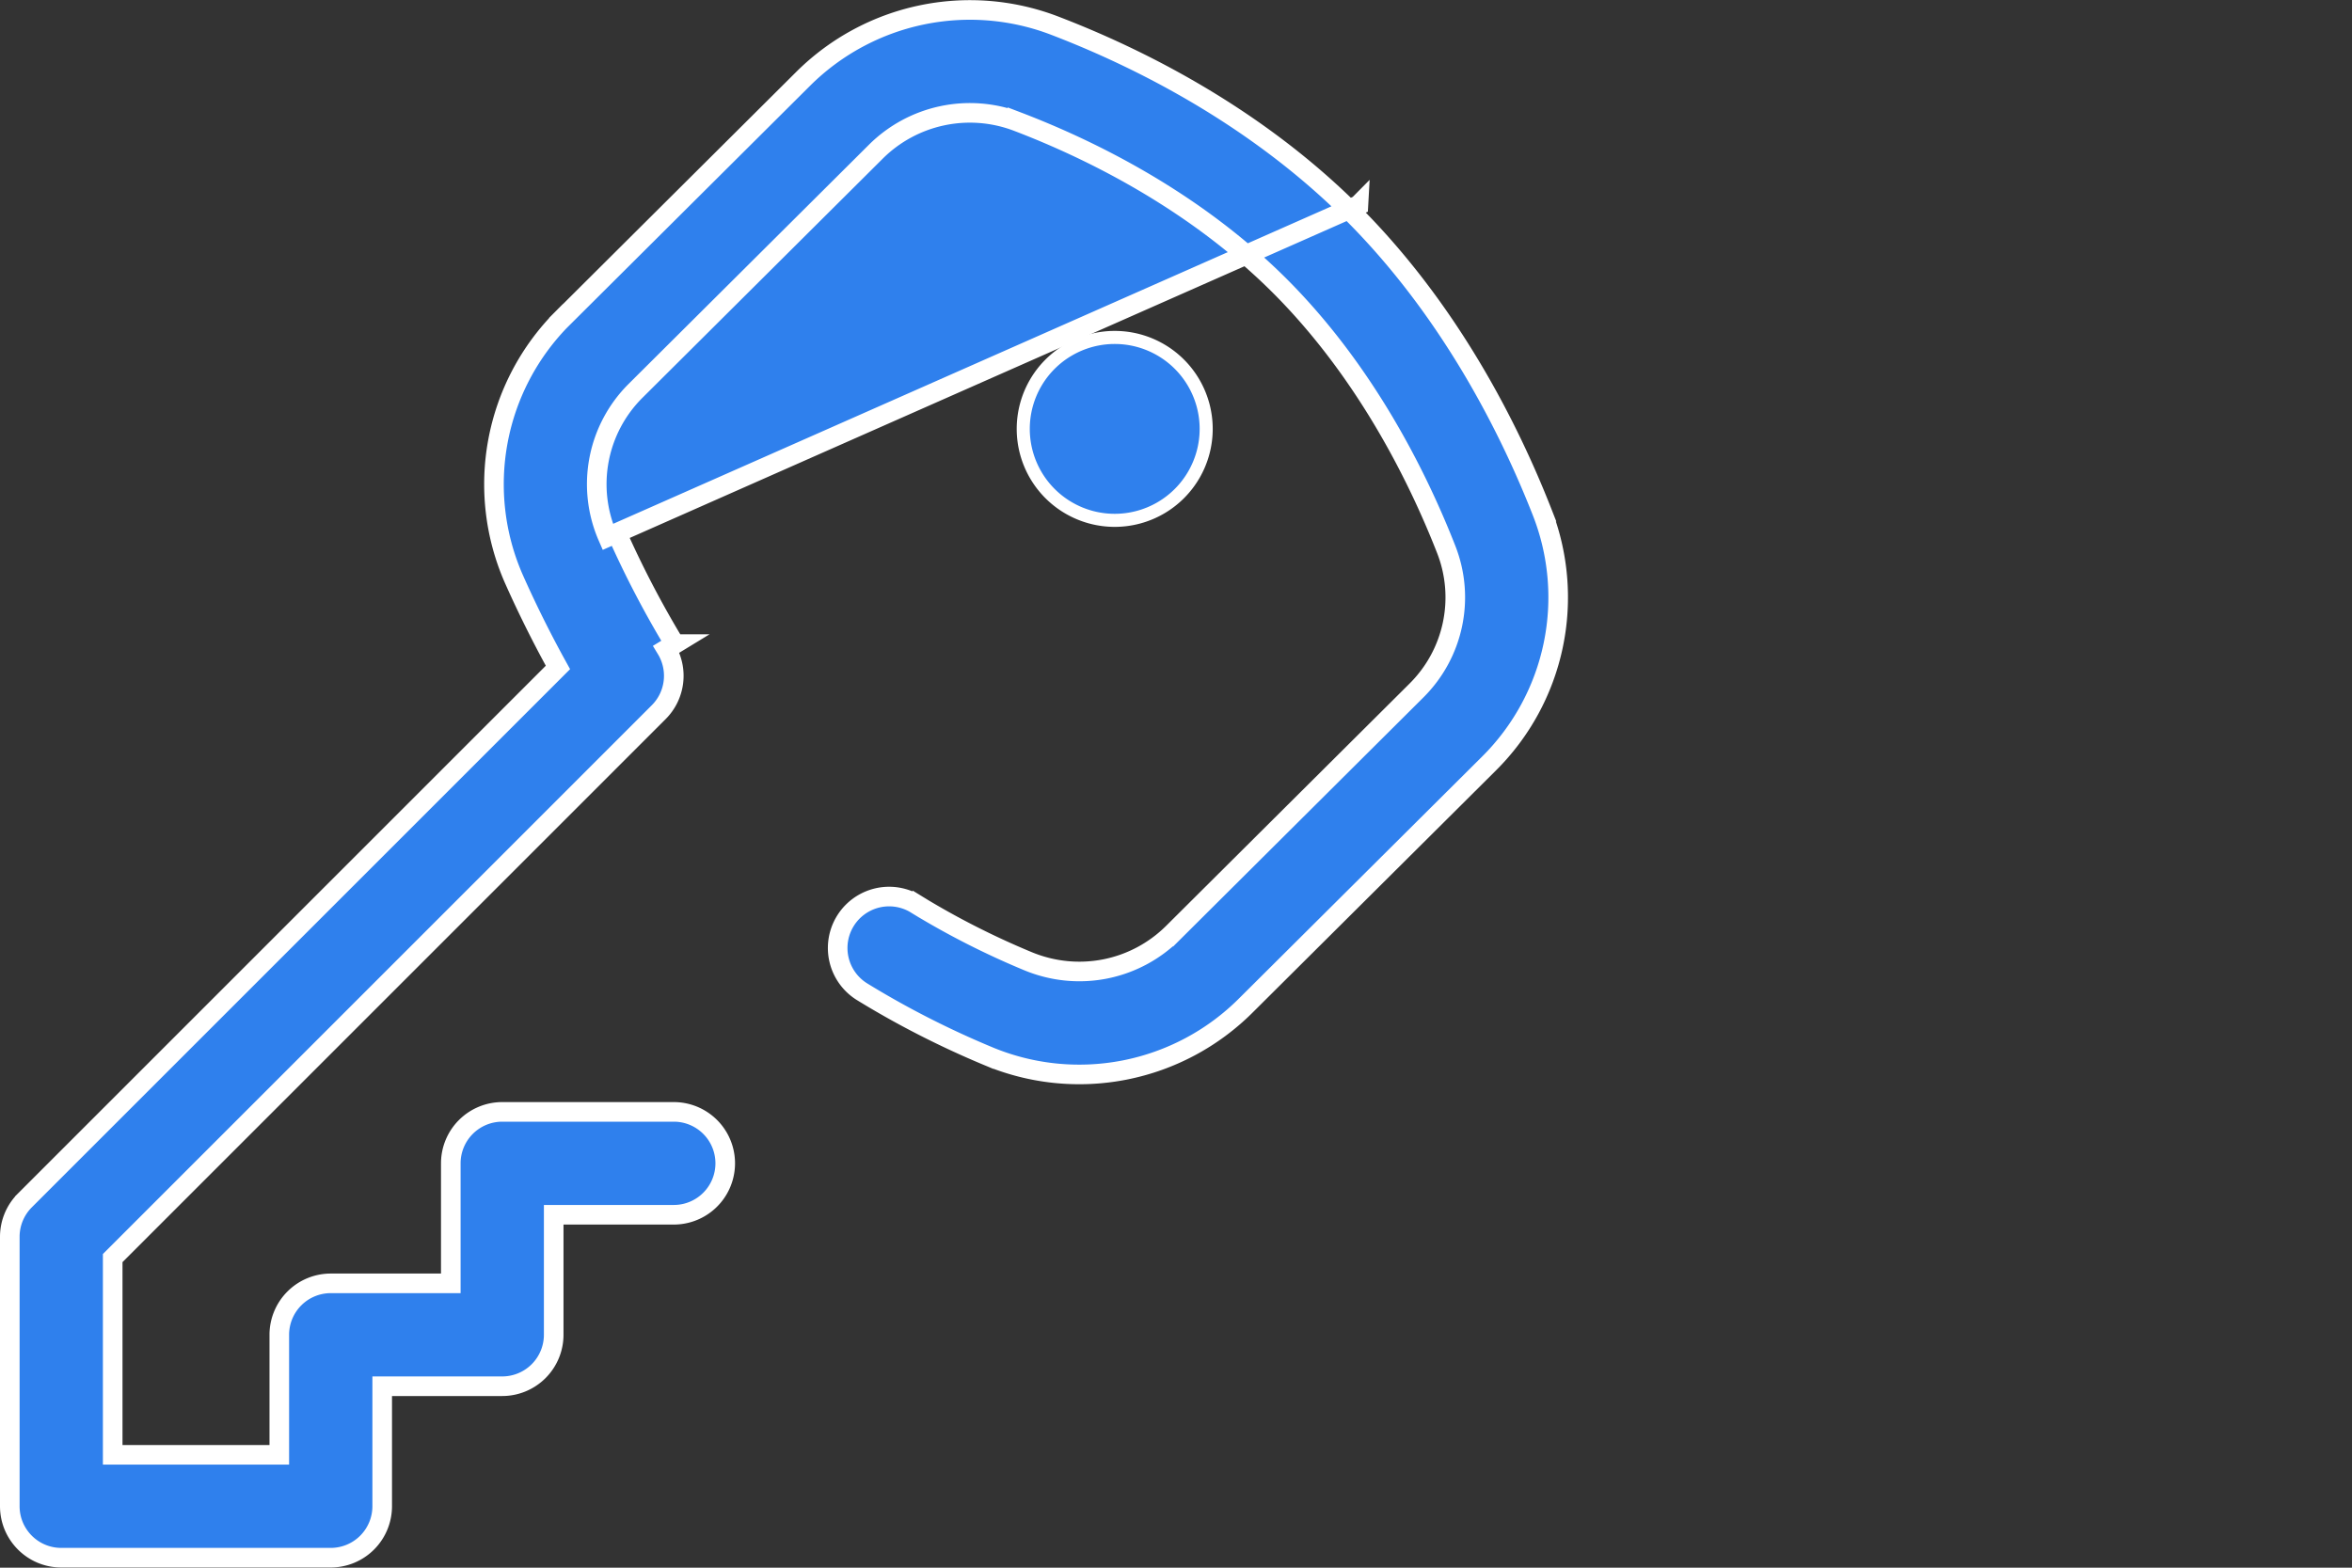 <svg width="36" height="24" fill="none" xmlns="http://www.w3.org/2000/svg"><rect width="100%" height="100%" fill="#333333" stroke="none"/><g clip-path="url(#a)" fill="#2F80ED" stroke="#fff"><path d="M18.462 6.566a1.4 1.4 0 1 1-2.8 0 1.4 1.4 0 0 1 2.8 0Z" stroke-width=".2"/><path d="m20.792 3.14-.106.107C19.181 1.75 17.383.867 16.136.39a3.619 3.619 0 0 0-3.84.814l-3.68 3.664-.107-.106.106.106a3.601 3.601 0 0 0-.751 3.992c.191.43.4.852.622 1.26l.054.098-.08.08-8.08 8.08a.788.788 0 0 0-.23.556v4.125c0 .435.353.788.787.788h4.125a.788.788 0 0 0 .788-.788v-1.837h1.837a.788.788 0 0 0 .788-.788v-1.837H10.313a.787.787 0 1 0 0-1.575H7.687a.788.788 0 0 0-.787.787V19.647H5.062a.788.788 0 0 0-.787.787V22.272h-2.55V19.26l.044-.044 8.313-8.313a.787.787 0 0 0 .117-.965l.128-.078a15.17 15.17 0 0 1-.887-1.701l11.352-5.018Zm0 0-.106.107c1.51 1.503 2.419 3.322 2.915 4.586a3.586 3.586 0 0 1-.808 3.854l-3.726 3.708a3.607 3.607 0 0 1-3.943.773l-.058.138.058-.138c-.67-.279-1.318-.61-1.927-.984a.787.787 0 0 1 .824-1.342l.078-.128-.079.128c.54.331 1.116.625 1.709.871.766.32 1.64.15 2.227-.434l-.106-.106.106.106 3.725-3.708c.57-.567.748-1.415.454-2.162-.438-1.118-1.24-2.731-2.56-4.046-1.313-1.306-2.903-2.081-4.002-2.501a2.041 2.041 0 0 0-2.165.458L9.726 5.985a2.016 2.016 0 0 0-.423 2.235l11.489-5.08Z" stroke-width=".3"/></g><defs><clipPath id="a"><path fill="#fff" d="M0 0h24v24H0z"/></clipPath></defs></svg>